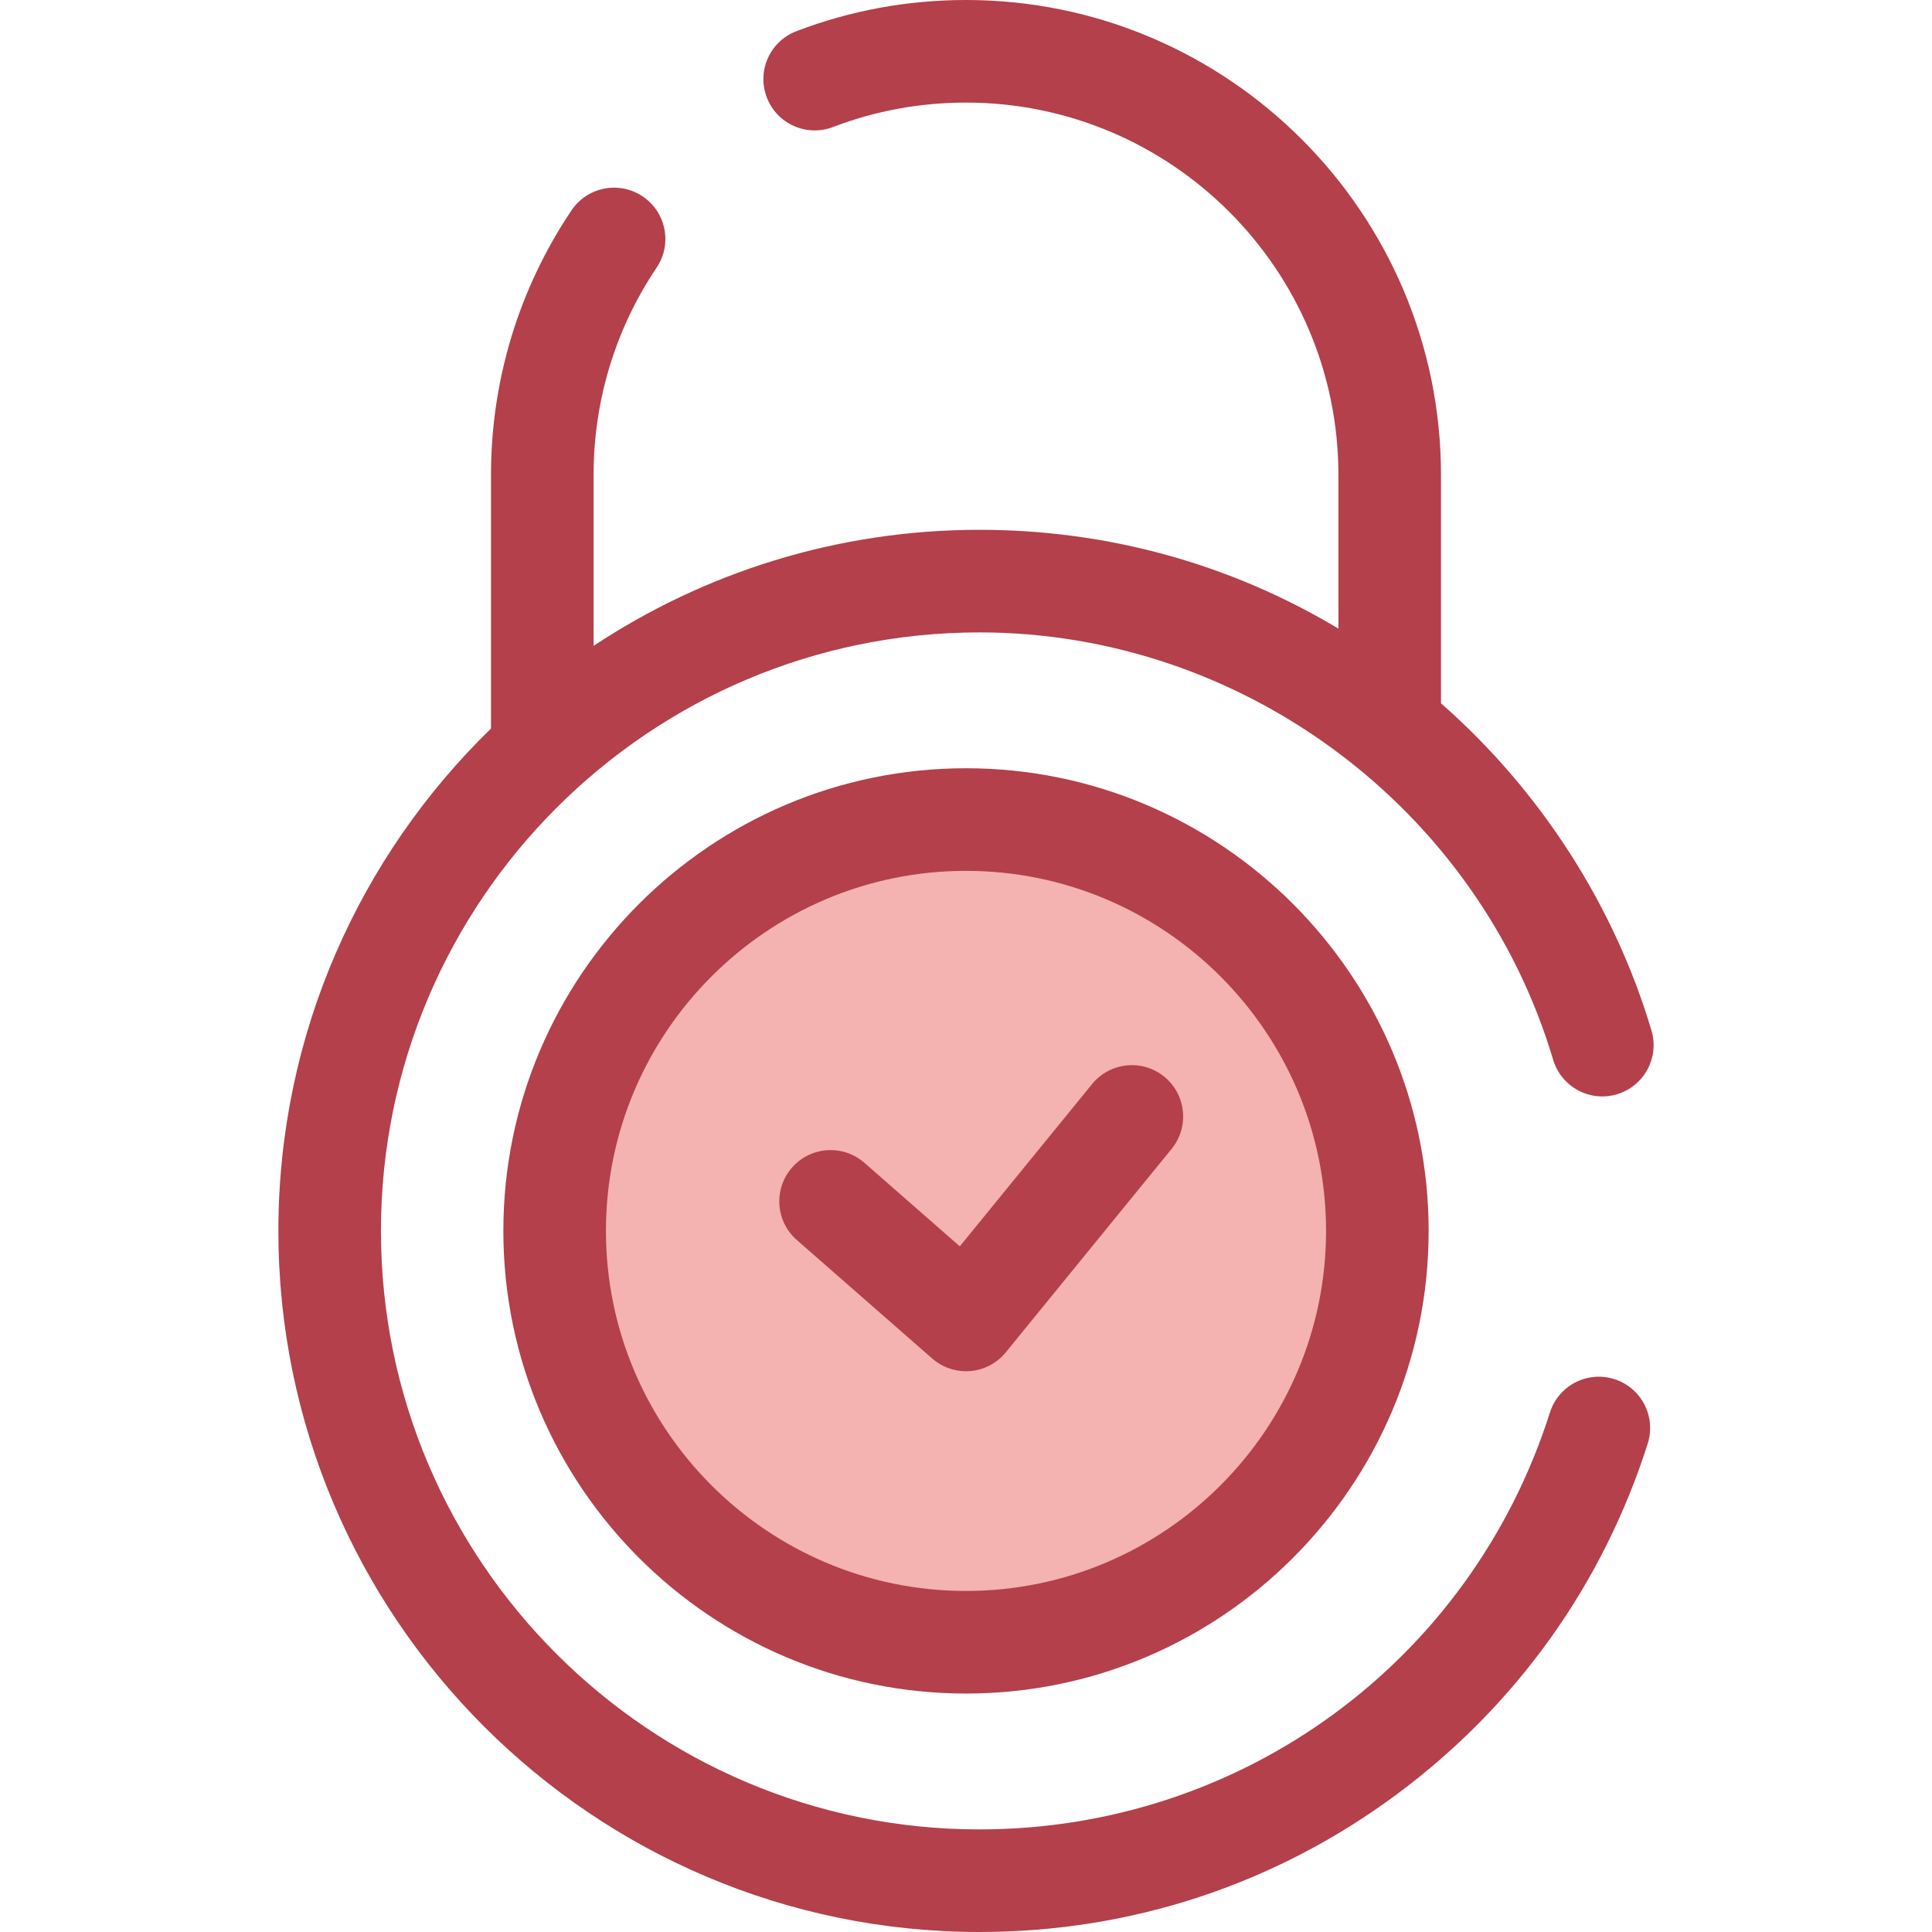 <?xml version="1.0" encoding="iso-8859-1"?>
<!-- Generator: Adobe Illustrator 19.0.0, SVG Export Plug-In . SVG Version: 6.00 Build 0)  -->
<svg version="1.1" id="Layer_1" xmlns="http://www.w3.org/2000/svg" xmlns:xlink="http://www.w3.org/1999/xlink" x="0px" y="0px"
	 viewBox="0 0 512 512" style="enable-background:new 0 0 512 512;" xml:space="preserve">
<path style="fill:#B3404A;" d="M427.826,365.485c-7.149-2.276-14.8,1.68-17.075,8.836c-21.013,66.089-81.77,110.492-151.182,110.492
	c-87.457,0-158.61-71.151-158.61-158.61c0-87.457,71.153-158.609,158.61-158.609c69.653,0,132.171,46.572,152.033,113.255
	c2.144,7.195,9.714,11.292,16.908,9.147c7.195-2.144,11.291-9.714,9.147-16.908c-9.929-33.336-29.539-63.676-55.778-86.704v-60.503
	C381.88,56.47,325.41,0,255.999,0c-15.482,0-30.606,2.781-44.951,8.268c-7.012,2.682-10.523,10.539-7.842,17.552
	c2.682,7.012,10.535,10.522,17.554,7.842c11.231-4.297,23.088-6.475,35.239-6.475c54.42,0,98.695,44.274,98.695,98.694v40.708
	c-28.664-17.168-61.165-26.184-95.124-26.184c-37.758,0-72.913,11.332-102.265,30.757v-45.281c0-19.693,5.779-38.7,16.712-54.968
	c4.188-6.231,2.531-14.677-3.7-18.865c-6.23-4.186-14.676-2.533-18.865,3.7c-13.958,20.767-21.334,45.019-21.334,70.133v67.189
	c-34.729,33.778-56.344,80.974-56.344,133.132C73.774,428.651,157.121,512,259.571,512c40.23,0,78.515-12.649,110.716-36.578
	c31.565-23.455,54.517-55.566,66.376-92.863C438.936,375.404,434.98,367.759,427.826,365.485z"/>
<circle style="fill:#F4B2B0;" cx="255.999" cy="326.197" r="109.009"/>
<g>
	<path style="fill:#B3404A;" d="M255.999,448.809c-67.605,0-122.607-55.001-122.607-122.607s55.002-122.607,122.607-122.607
		s122.607,55.001,122.607,122.607S323.603,448.809,255.999,448.809z M255.999,230.783c-52.615,0-95.419,42.806-95.419,95.419
		s42.804,95.419,95.419,95.419s95.419-42.806,95.419-95.419S308.614,230.783,255.999,230.783z"/>
	<path style="fill:#B3404A;" d="M255.999,363.392c-3.282,0-6.467-1.188-8.954-3.366l-35.882-31.415
		c-5.648-4.945-6.219-13.534-1.275-19.182c4.948-5.65,13.534-6.219,19.182-1.274l25.289,22.14l35.057-43.008
		c4.744-5.821,13.306-6.691,19.125-1.949c5.818,4.744,6.691,13.307,1.948,19.126l-43.953,53.923c-2.33,2.86-5.722,4.648-9.397,4.958
		C256.757,363.378,256.377,363.392,255.999,363.392z"/>
</g>
<g>
</g>
<g>
</g>
<g>
</g>
<g>
</g>
<g>
</g>
<g>
</g>
<g>
</g>
<g>
</g>
<g>
</g>
<g>
</g>
<g>
</g>
<g>
</g>
<g>
</g>
<g>
</g>
<g>
</g>
</svg>
